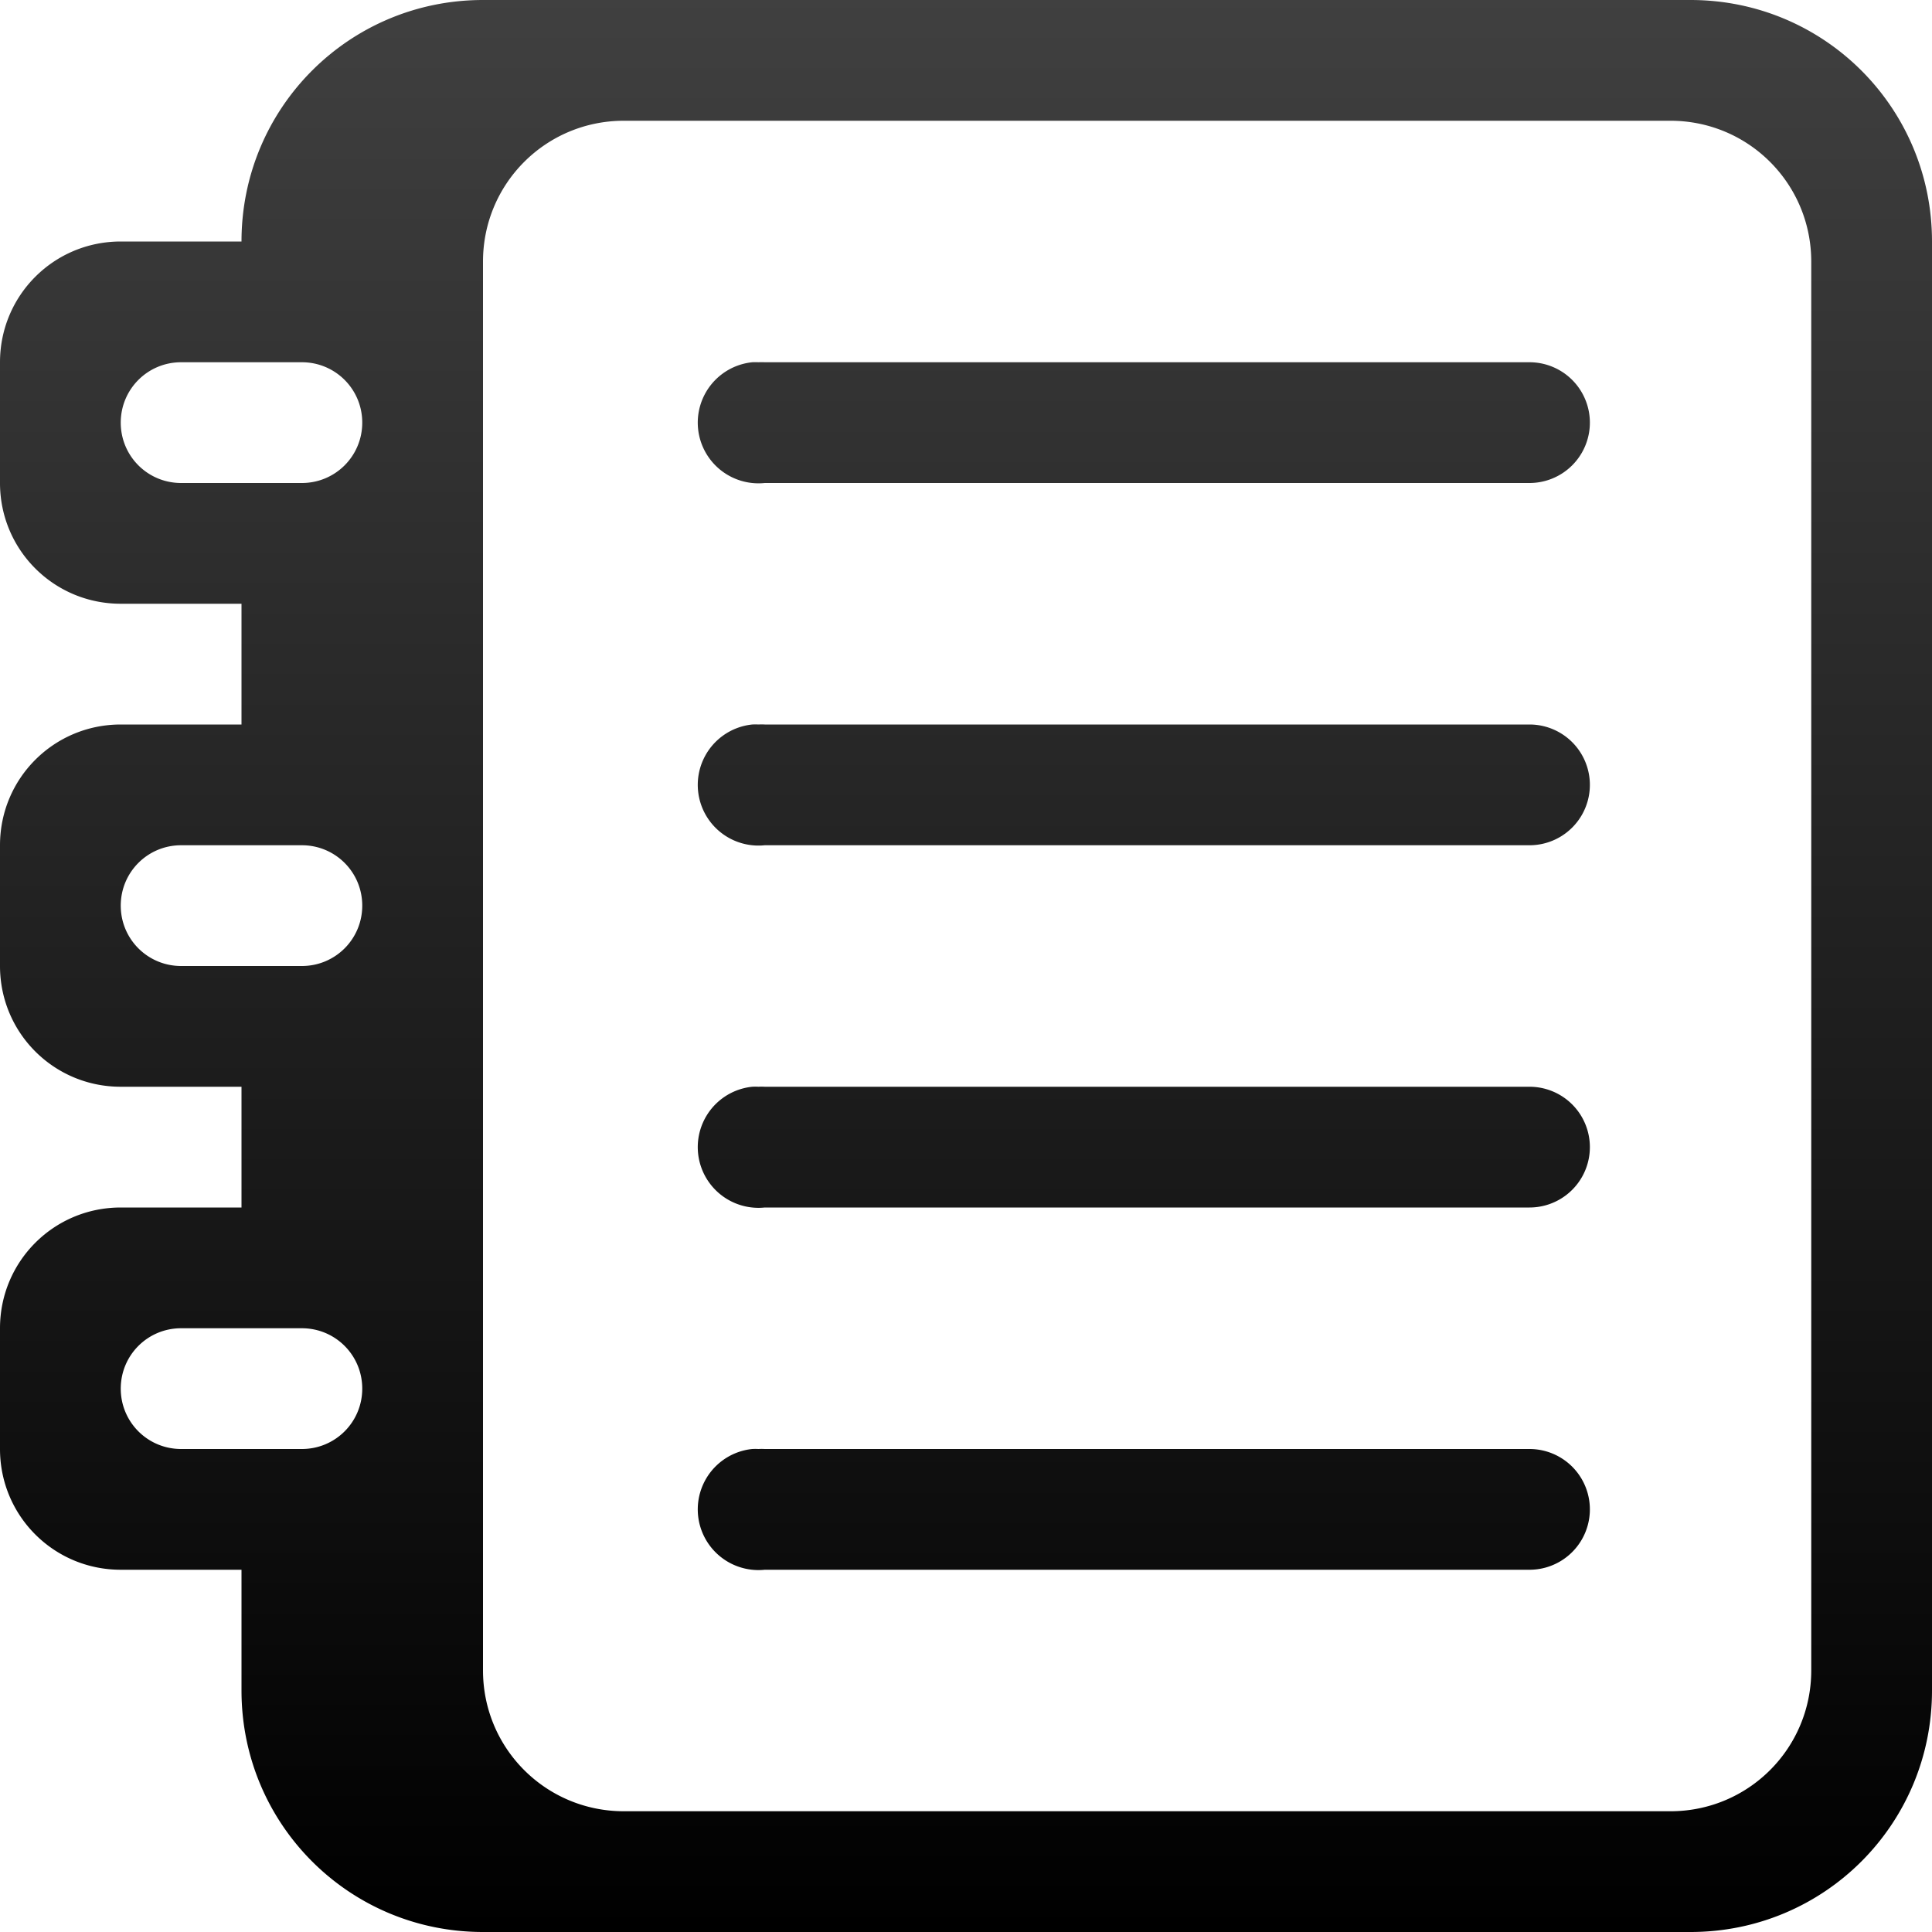 <?xml version="1.0" encoding="UTF-8" standalone="no"?>
<svg xmlns="http://www.w3.org/2000/svg" version="1.1" width="48" height="48">
  <defs>
    <linearGradient x1="0" y1="0" x2="0" y2="48" id="bg" gradientUnits="userSpaceOnUse">
      <stop style="stop-color:#000;stop-opacity:0.75" offset="0" />
      <stop style="stop-color:#000;stop-opacity:1" offset="1" />
    </linearGradient>
  </defs>
  <path style="fill:url(#bg)"
     d="M 12,0 C 8.676,0 6,2.676 6,6 L 3,6 C 1.338,6 0,7.338 0,9 l 0,3 c 0,1.662 1.338,3 3,3 l 3,0 0,3 -3,0 c -1.662,0 -3,1.338 -3,3 l 0,3 c 0,1.662 1.338,3 3,3 l 3,0 0,3 -3,0 c -1.662,0 -3,1.338 -3,3 l 0,3 c 0,1.662 1.338,3 3,3 l 3,0 0,3 c 0,3.324 2.676,6 6,6 l 30,0 c 3.324,0 6,-2.676 6,-6 L 48,6 C 48,2.676 45.324,0 42,0 L 12,0 z m 3.5,3 26,0 C 43.439,3 45,4.561 45,6.5 l 0,35 c 0,1.939 -1.561,3.5 -3.5,3.5 l -26,0 C 13.561,45 12,43.439 12,41.5 l 0,-5.5 0,-3 0,-9 0,-3 0,-9 0,-3 0,-2.5 C 12,4.561 13.561,3 15.5,3 z m -11,6 3,0 C 8.331,9 9,9.669 9,10.5 9,11.331 8.331,12 7.5,12 l -3,0 C 3.669,12 3,11.331 3,10.5 3,9.669 3.669,9 4.5,9 z M 18.688,9 A 1.508,1.508 0 0 0 19,12 l 19,0 A 1.5,1.5 0 1 0 38,9 L 19,9 A 1.5,1.5 0 0 0 18.844,9 1.502,1.502 0 0 0 18.688,9 z m 0,9 A 1.508,1.508 0 0 0 19,21 l 19,0 a 1.5,1.5 0 1 0 0,-3 l -19,0 a 1.5,1.5 0 0 0 -0.156,0 1.502,1.502 0 0 0 -0.156,0 z M 4.5,21 l 3,0 C 8.331,21 9,21.669 9,22.5 9,23.331 8.331,24 7.5,24 l -3,0 C 3.669,24 3,23.331 3,22.5 3,21.669 3.669,21 4.5,21 z m 14.188,6 A 1.508,1.508 0 0 0 19,30 l 19,0 a 1.5,1.5 0 1 0 0,-3 l -19,0 a 1.5,1.5 0 0 0 -0.156,0 1.502,1.502 0 0 0 -0.156,0 z M 4.5,33 l 3,0 C 8.331,33 9,33.669 9,34.5 9,35.331 8.331,36 7.5,36 l -3,0 C 3.669,36 3,35.331 3,34.5 3,33.669 3.669,33 4.5,33 z m 14.188,3 A 1.508,1.508 0 0 0 19,39 l 19,0 a 1.5,1.5 0 1 0 0,-3 l -19,0 a 1.5,1.5 0 0 0 -0.156,0 1.502,1.502 0 0 0 -0.156,0 z" />
</svg>

